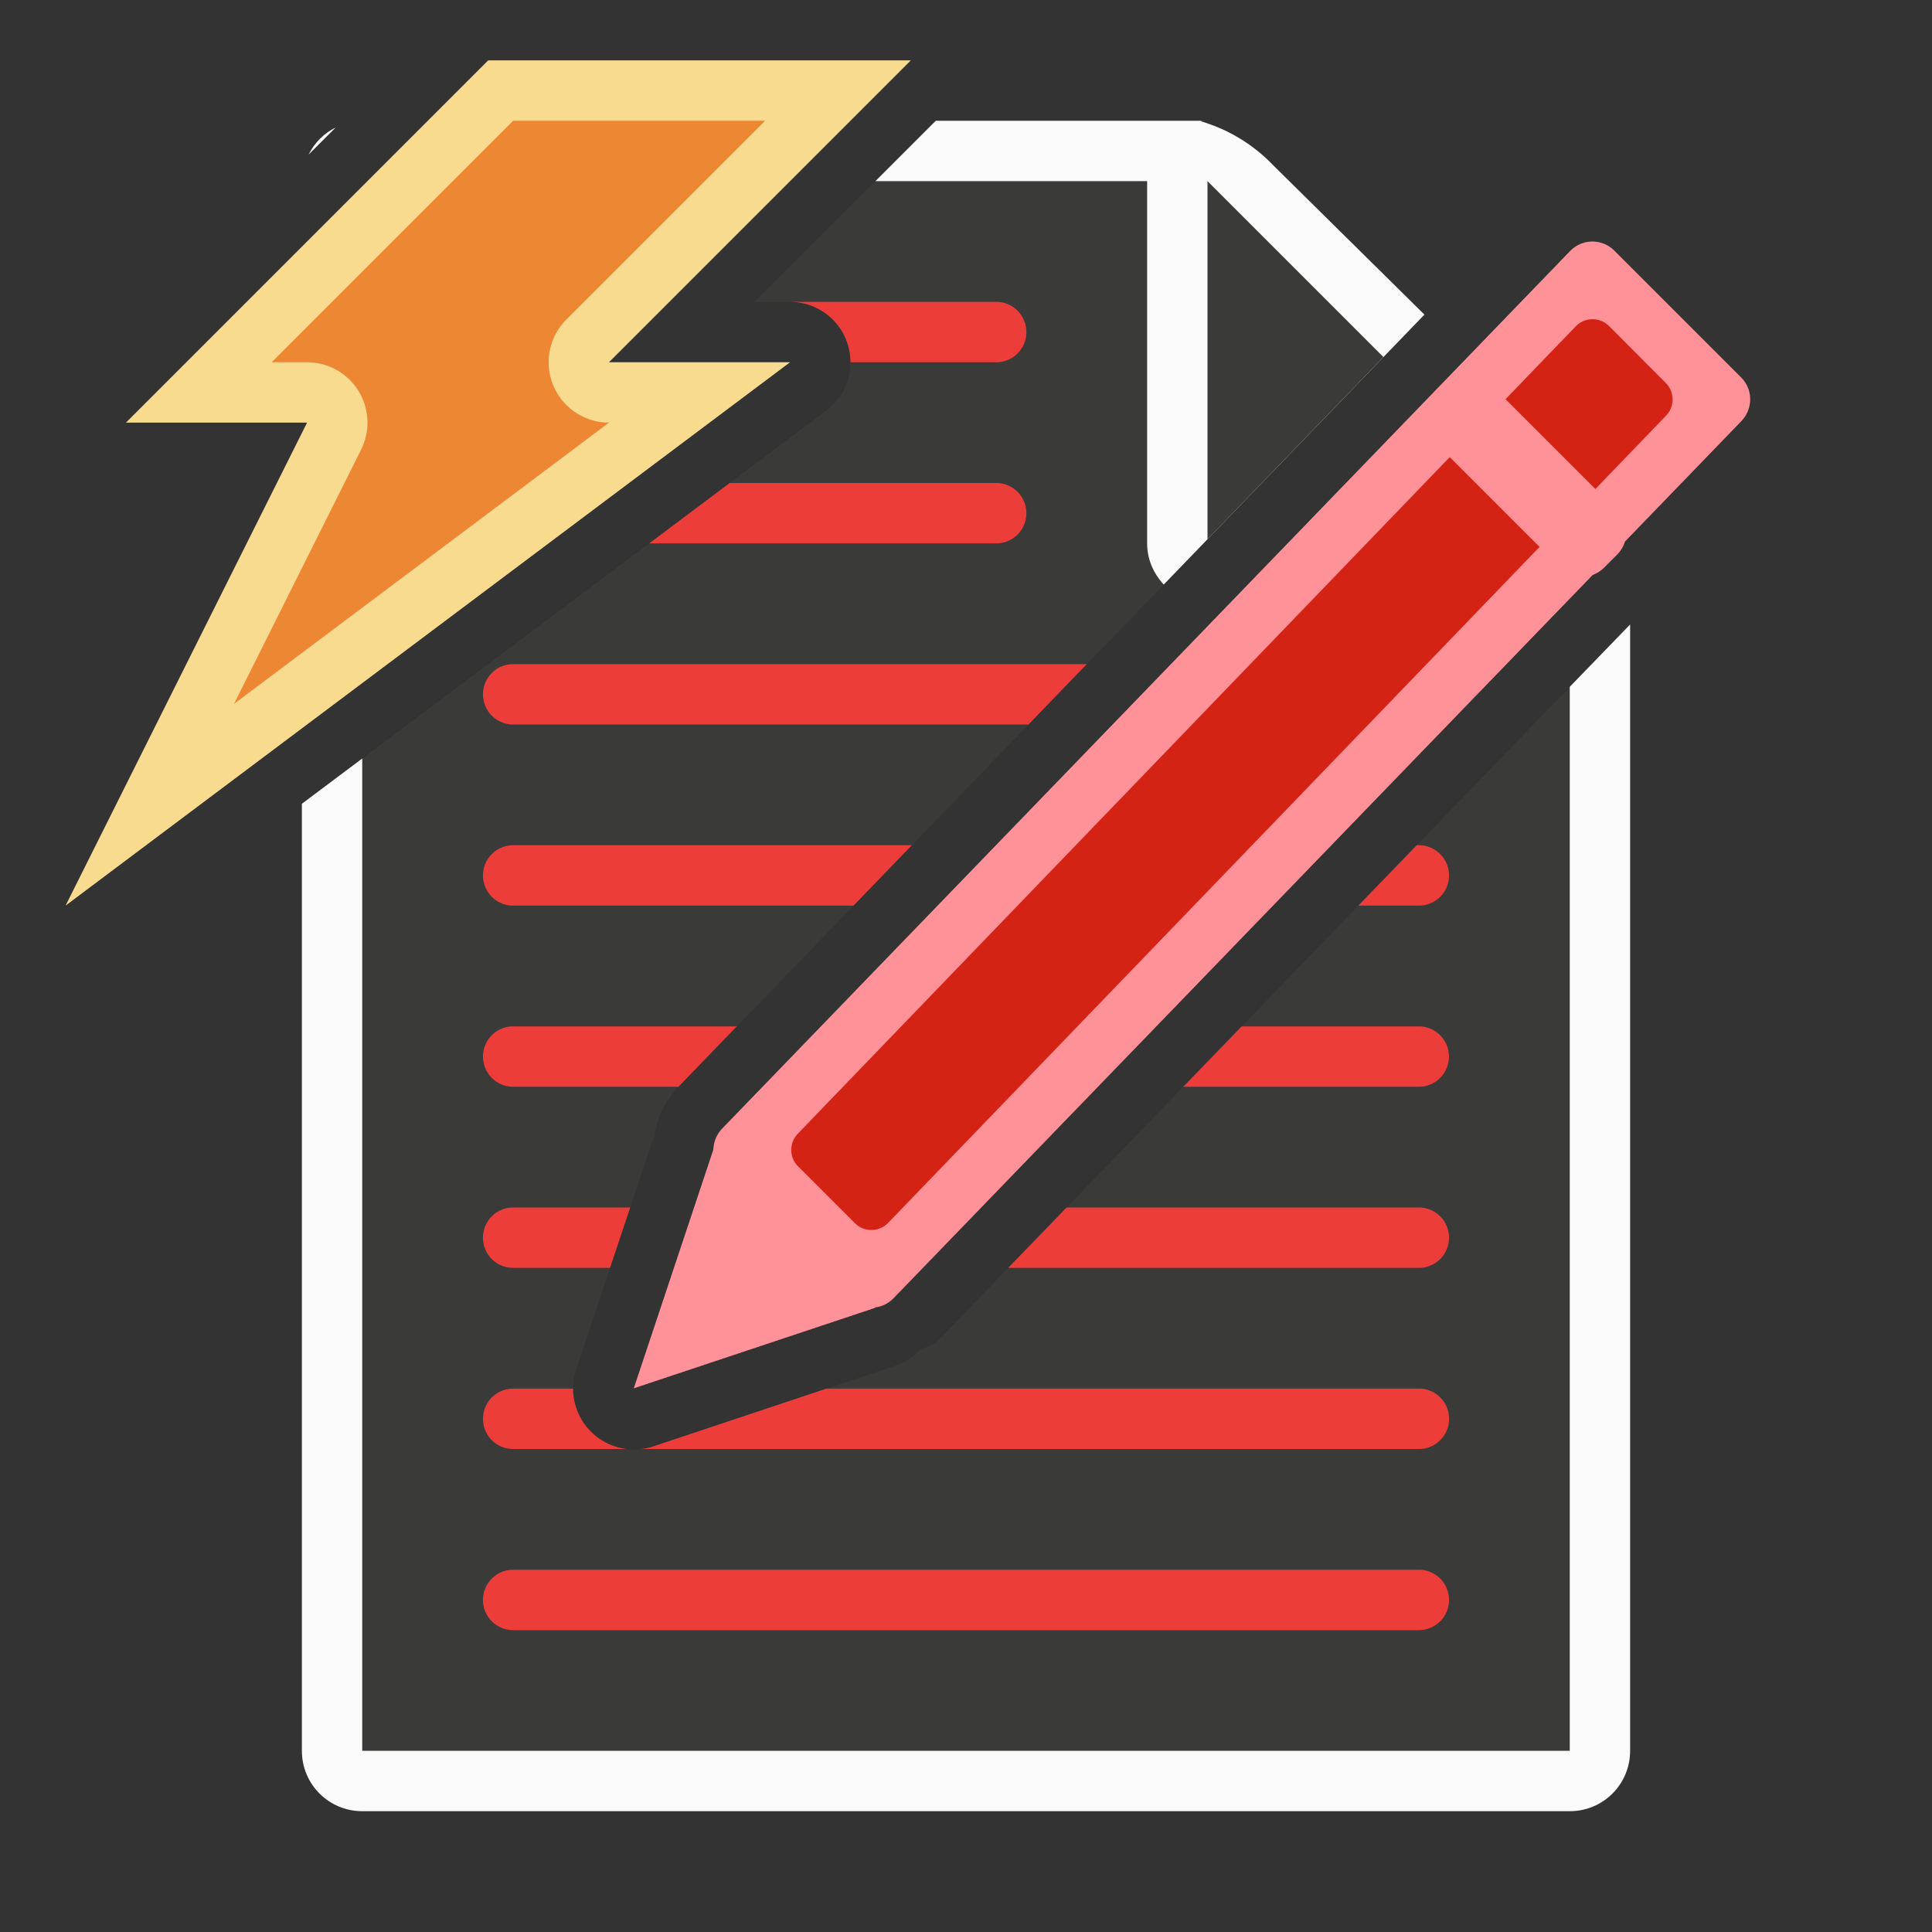 <svg viewBox="0 0 32 32" xmlns="http://www.w3.org/2000/svg"><rect x="0" y="0" width="32" height="32" fill="#333333" stroke="none"/><path d="m14.5 3-2 2h.586a1 1 0 0 1 .6 1.801l-7.686 5.764v16.436h20v-17.623l-10.475 10.838a1.009 1.009 0 0 1 -.012.012c-.085.085-.185.073-.279.131a1.009 1.009 0 0 1 -.416.266l-4 1.334a1.009 1.009 0 0 1 -1.275-1.275l1.324-3.973-.051.271c.016-.345.163-.723.441-1.002l11.818-12.23-3.076-2.748z" fill="#3a3a38"/><path d="m15.5 2-1 1h4.5v6c0 .265.108.502.275.682l4.318-4.471-2.506-2.475c-.71-.737-1.477-.736-1.094-.736h-.332-.662zm-9.939.111c-.196.097-.352.253-.449.449zm21.439 8.232-1 1.033v17.623h-20v-16.436l-1 .75v15.686c0 .554.446 1 1 1h20c.554 0 1-.446 1-1v-18.109z" fill="#fafafa"/><path d="m20 3v5.932l2.914-3.018z" fill="#3a3a38"/><path d="m13.086 5a1 1 0 0 1 1 1h2.414c.277 0 .5-.223.5-.5s-.223-.5-.5-.5zm-1 3-1.332 1h5.746c.277 0 .5-.223.5-.5s-.223-.5-.5-.5zm-3.586 3c-.277 0-.5.223-.5.5s.223.5.5.5h8.535l.965-1zm0 3c-.277 0-.5.223-.5.5s.223.5.5.5h5.637l.965-1zm14.965 0-.967 1h1.002c.277 0 .5-.223.5-.5s-.223-.5-.5-.5zm-14.965 3c-.277 0-.5.223-.5.5s.223.5.5.5h2.74c.007-.007.011-.015.018-.021l.945-.979zm12.066 0-.967 1h3.9c.277 0 .5-.223.5-.5s-.223-.5-.5-.5zm-12.066 3c-.277 0-.5.223-.5.5s.223.5.5.5h1.604l.334-1zm9.166 0-.967 1h6.801c.277 0 .5-.223.5-.5s-.223-.5-.5-.5zm-9.166 3c-.277 0-.5.223-.5.5s.223.5.5.5h1.879a1.009 1.009 0 0 1 -.887-1zm5.188 0-2.869.957a1.009 1.009 0 0 1 -.197.043h12.879c.277 0 .5-.223.5-.5s-.223-.5-.5-.5zm-5.188 3c-.277 0-.5.223-.5.5s.223.5.5.5h15c.277 0 .5-.223.5-.5s-.223-.5-.5-.5z" fill="#ed3d3b"/><g transform="matrix(1.333 0 0 1.333 -1.669 1.332)"><path d="m21.311 2.115 1.576 1.576c.151.151.148.392 0 .545l-10.536 10.9c-.151.151-.394.151-.545 0l-1.576-1.576c-.151-.151-.151-.39 0-.541l10.536-10.904c.151-.151.394-.151.545 0z" fill="#ff9198"/><path d="m21.035 2.967c-.078.001-.152.034-.205.09l-9.666 10.032c-.108.114-.107.293.004.404l.707.707c.115.114.302.112.414-.006l9.666-10.03c.108-.114.107-.293-.004-.404l-.707-.709c-.056-.055-.131-.085-.209-.084z" fill="#d42314"/><g fill="#ff9198"><path d="m10.127 13.251-1 3 3-1z"/><path d="m16.649-11.314h2.229c.214 0 .385.172.385.385v.229c0 .214-.172.385-.385.385h-2.229c-.214 0-.385-.172-.385-.385v-.229c0-.214.172-.385.385-.385z" transform="matrix(.707 .707 -.707 .707 0 0)"/></g></g><g fill-rule="evenodd" transform="translate(-1.914 -1)"><path d="m10 2h7l-5 5h3l-12 9 4-8h-3z" fill="#f8db8f"/><path d="m10.414 3-4 4h.586a1 1 0 0 1 .895 1.447l-2.105 4.211 6.211-4.658a1 1 0 0 1 -.707-1.707l3.293-3.293z" fill="#ed8733"/></g></svg>